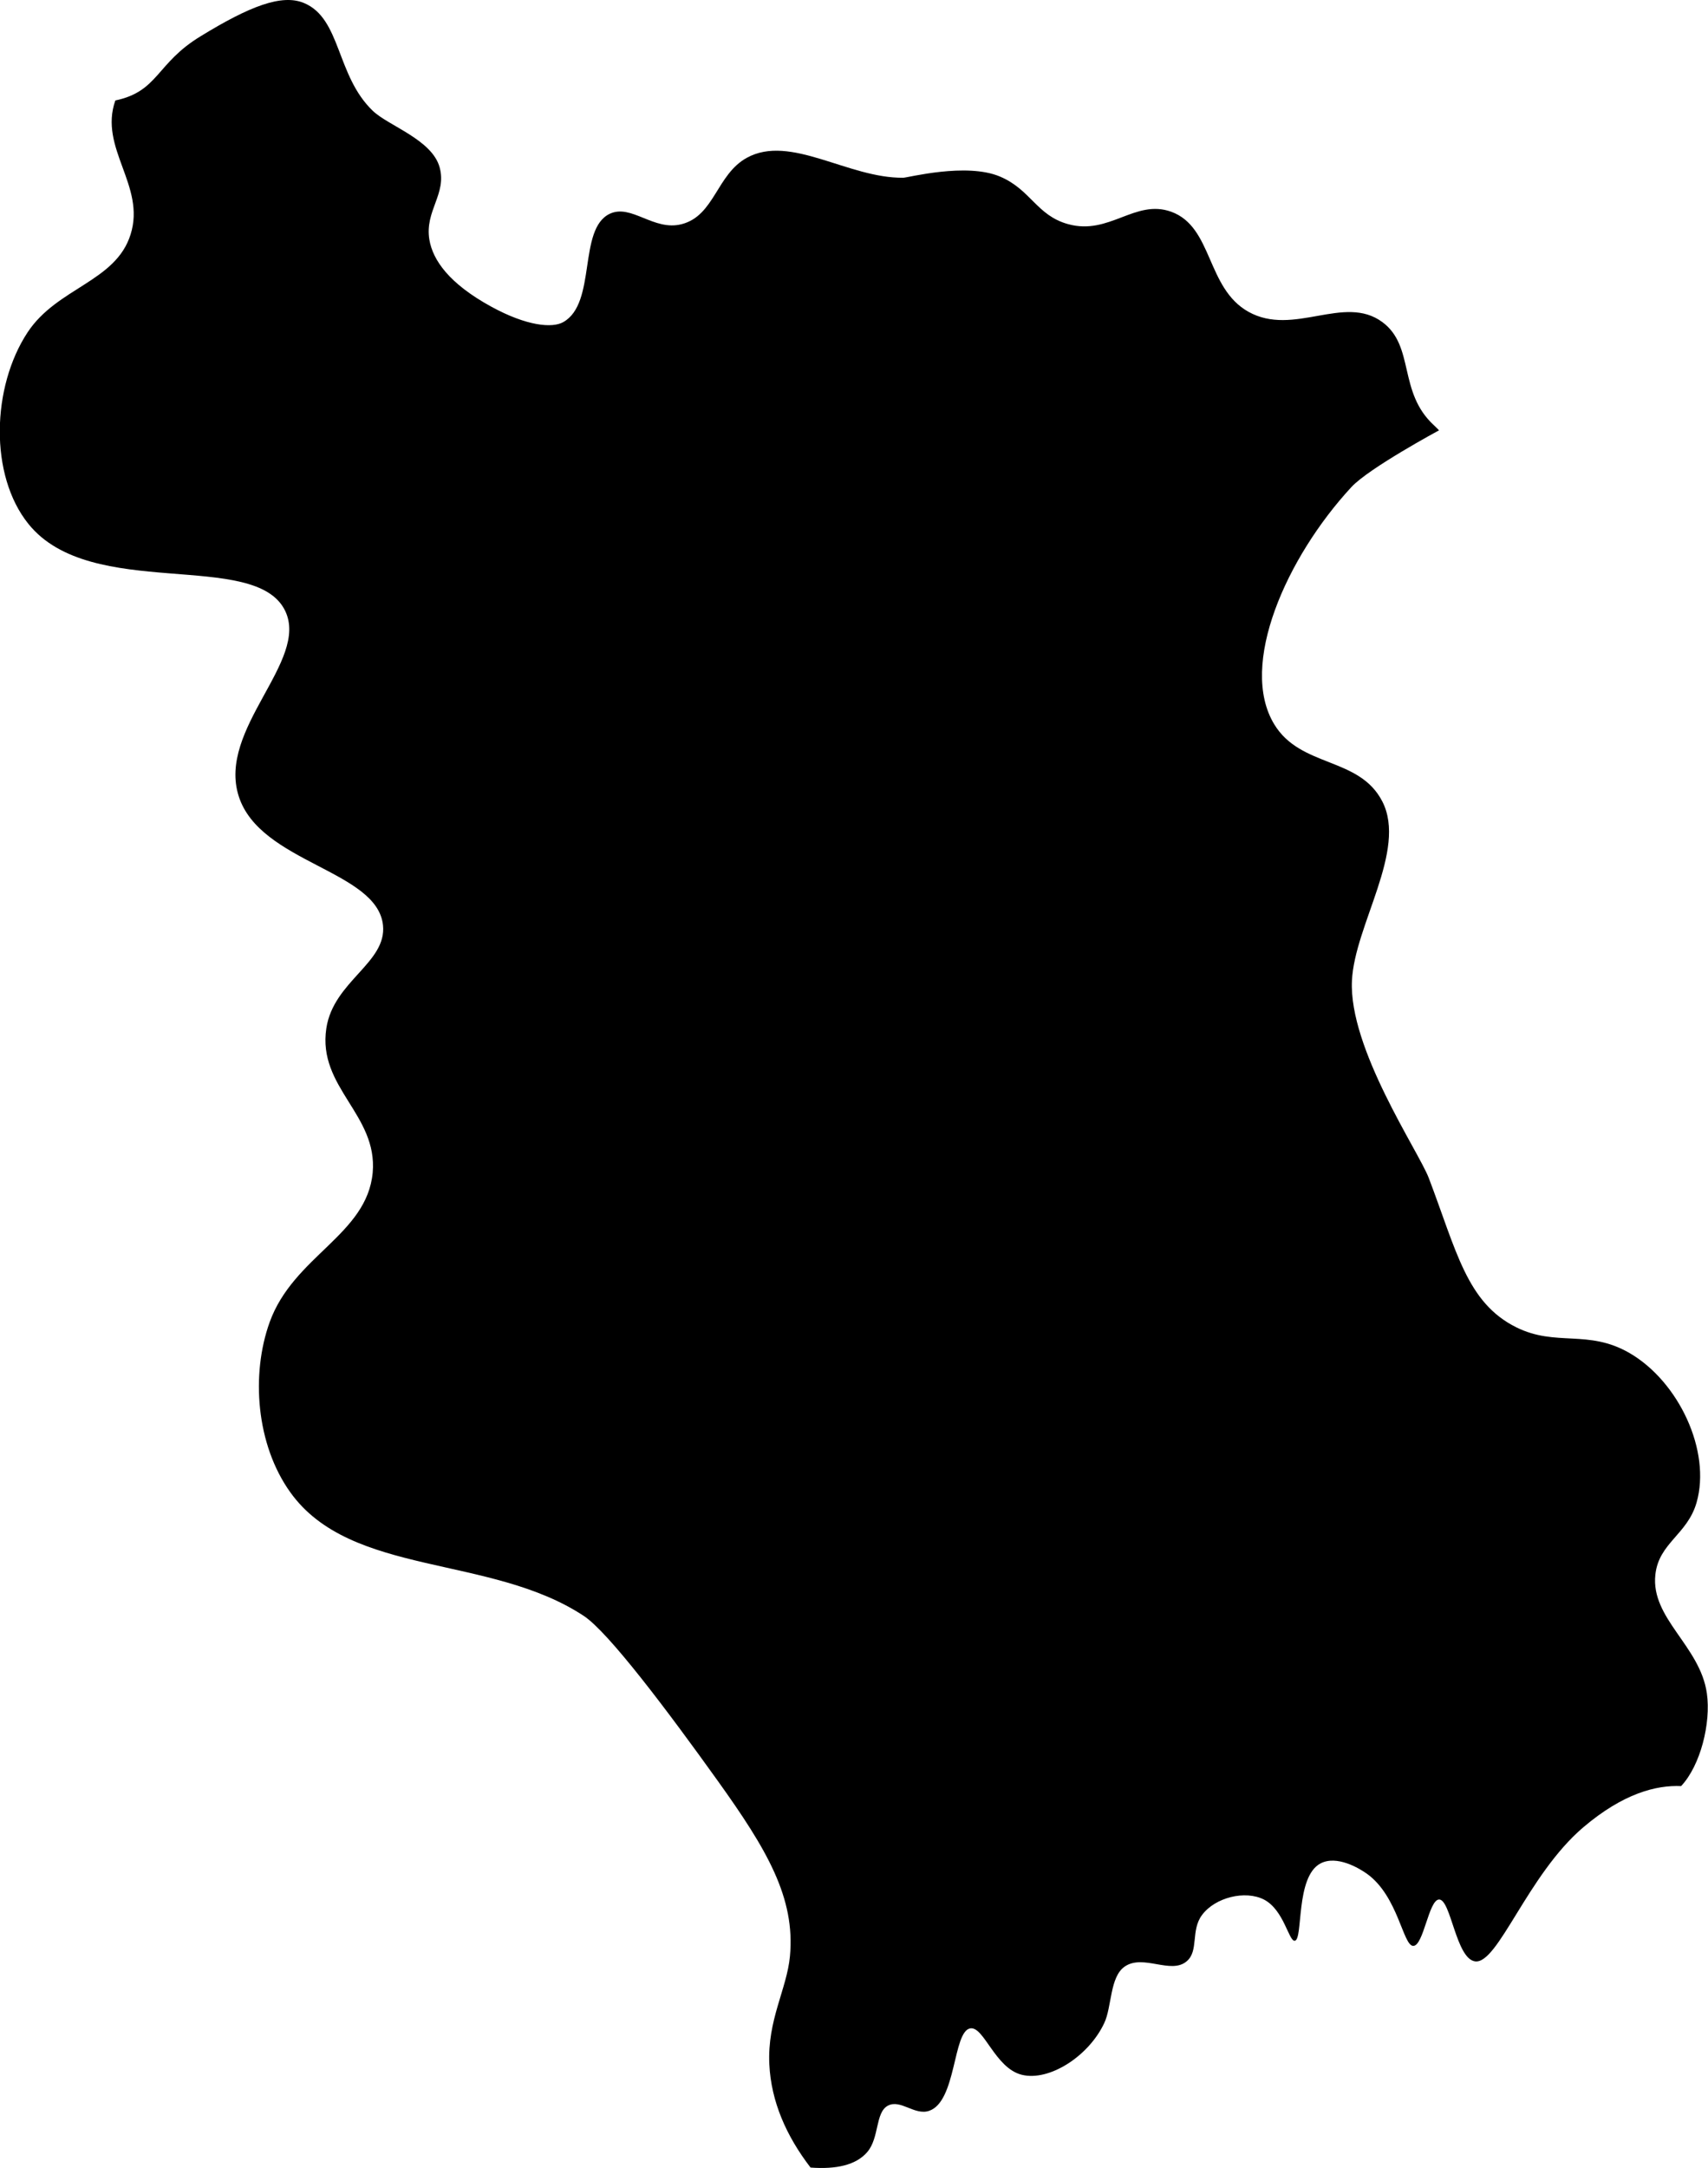 <svg viewBox="0 0 331.57 420.57" xmlns="http://www.w3.org/2000/svg"><path d="m22.39 19.49c8.45-1.78 7.87-7.22 16.61-12.49 9.42-5.77 15.7-8.22 20-6.42 7.24 3 6.23 14.07 13.35 20.9 3 2.92 11.53 5.58 13 11 1.41 5.18-2.92 8.42-2 14 .67 4 3.85 8.54 12 13 6.89 3.77 11.86 4.22 14 3 6.53-3.68 2.79-18 9-21 4.22-2 8.54 3.43 14 2 6.36-1.65 6.75-9.63 12.63-12.87 8.46-4.65 19.67 4 30.37 3.87.84 0 12.25-3 18.77-.23 6 2.53 7.11 7.55 13.23 9.23 8 2.22 13-4.92 20-2.41 8.14 2.94 6.79 14.81 15 19.41 8.79 4.9 18.57-3.48 26 2 6.34 4.68 3 13.57 10 20 .54.49 1 1 1 1s-13.6 7.33-17 11c-12.63 13.65-21.93 34.55-15 46 5.14 8.51 16.52 6.26 21 15 4.85 9.46-5.39 24-5.9 34.75-.64 13.17 12.87 33 14.9 38.25 5.39 14.13 7.37 24.23 17 29 7.74 3.84 13.92.32 22 5 9.53 5.53 15.87 19 13 29-1.79 6.23-7.34 7.82-8 14-.92 8.48 8.68 13.79 10 23 .82 5.79-1.24 14-5 18-4.84-.22-11.25 1.42-19 8-10.82 9.21-16.56 26.62-21 26-3.72-.52-4.69-12.08-7-12-2 .07-3 9-5 9s-2.92-9.66-9-14c-1.53-1.09-5.85-3.65-9-2-4.92 2.59-3.33 14.79-5 15-1.17.16-2.09-6-6-8-3.62-1.83-9.44-.43-12 3-2.25 3-.58 7-3 9-3.07 2.58-8.41-1.46-12 1-2.94 2-2.49 7.87-4 11-3 6.38-10.65 11.33-16 10-5.2-1.3-7.35-9.45-10-9-3.4.58-2.65 14.22-8 16-2.8.94-5.54-2.32-8-1s-1.62 6.24-4 9c-2.15 2.51-6 3.37-11 3-4.74-6.16-7.65-12.84-8-20-.42-8.62 3.4-14.6 4-21 1.06-11.37-4.48-20.71-14-34-9.86-13.76-21.21-28.82-26-32-18.19-12-45.23-7.56-57-24-6.63-9.25-7.66-22.86-4-33 4.64-12.84 18.87-16.92 20-29 1-11.29-10.74-16.51-9-28 1.38-9.15 11.76-12.7 11-20-1.12-10.66-23.85-12.07-28-25-4.22-13.11 13.74-26.23 9-36-5.82-12-37.65-1.75-49.82-16.83-7.65-9.47-7.14-26.6-.18-37.17 5.73-8.7 17.13-9.8 20-19 3-9.48-6.23-16.73-2.96-25.99z"/></svg>